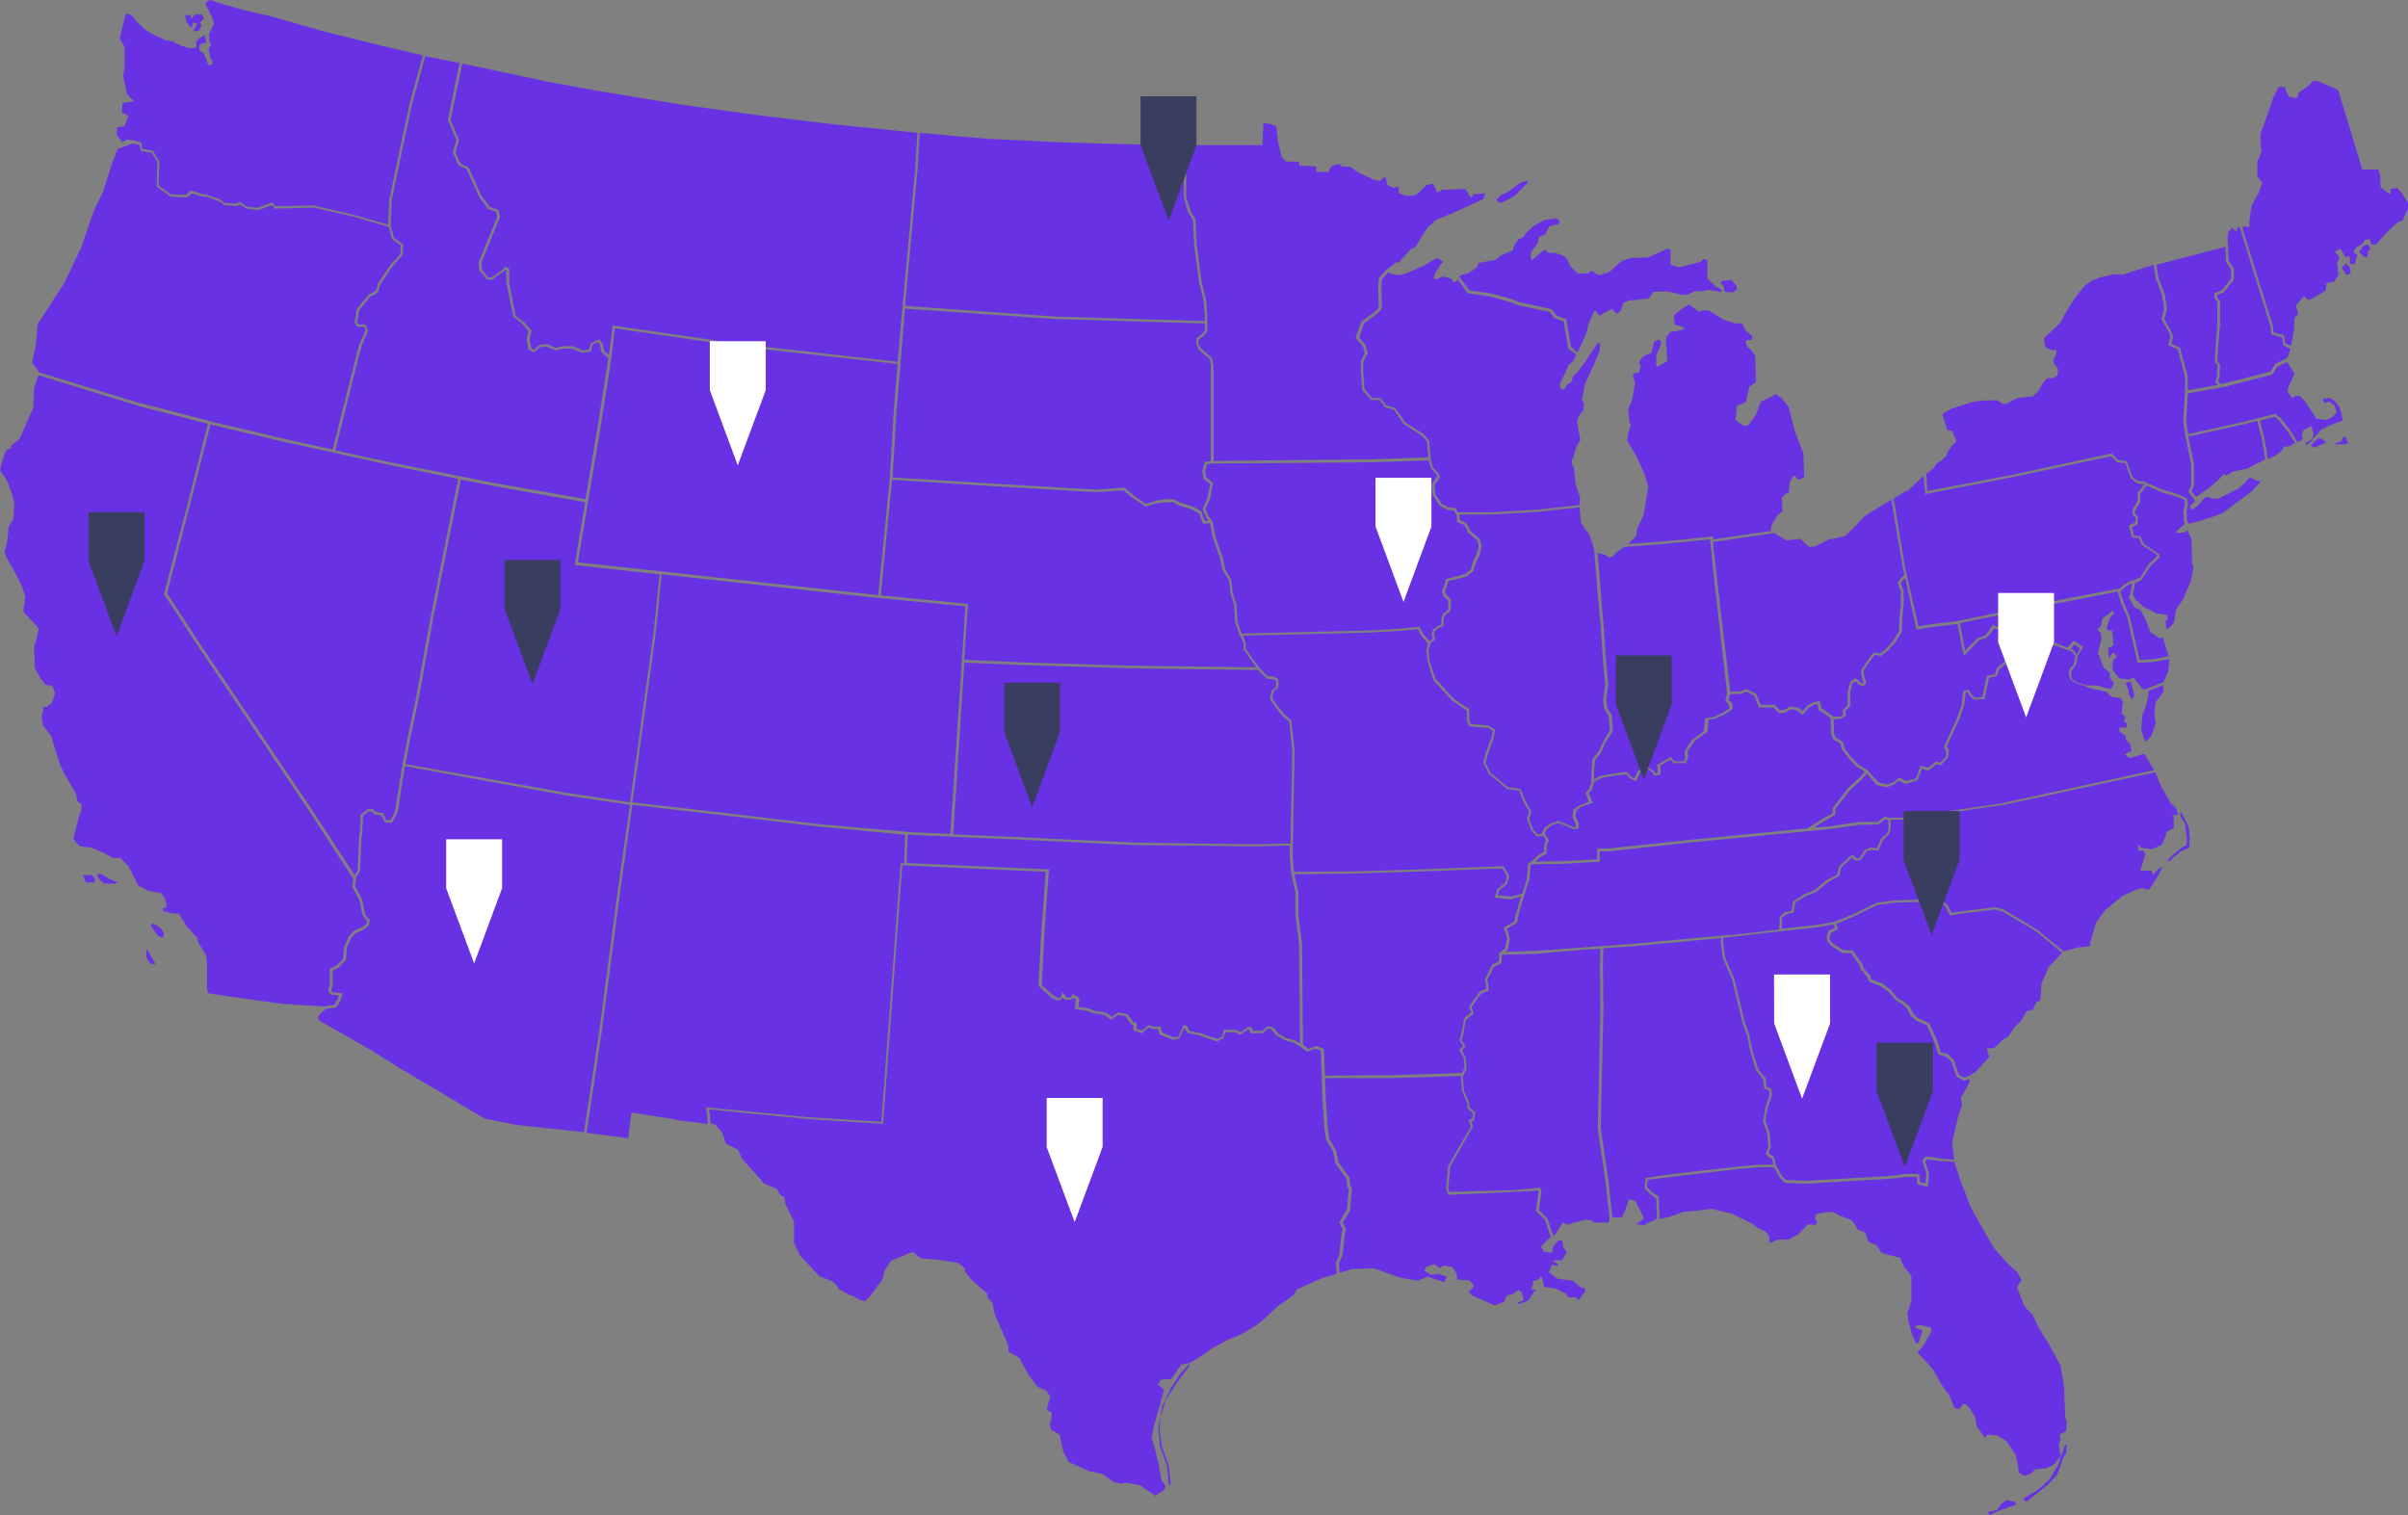 <svg id="Layer_1" data-name="Layer 1" xmlns="http://www.w3.org/2000/svg" viewBox="0 0 375 236"><rect x="0" y="0" width="375" height="236" fill="#808080" stroke="none"/><defs><style>.cls-1{fill:#6831e4;}.cls-1,.cls-2,.cls-3{fill-rule:evenodd;}.cls-2{fill:#393d60;}.cls-3{fill:#fff;}</style></defs><path class="cls-1" d="M105.29,177.59H104.1l-.66-6.06-1.15-7.75.12-5.81.29-12.77-.08-6.89.08-2.63,5-.33,9.61-.91,3.69-.33,0,.91.33,2.3,1.43,3.26,1.56,6.59.74,2.07.58,2.76.82,2.68,1.11,1.4.2,1.48.74.29.08.7-.69,2-.33,2.1.65,1.85.17,2.15L128,167.7l.37.45.61.33.21.91-2.3,0-2.75.25-10.55,1.19-4.31.62-.17,1.65.82.82,1,.74.12,3.14-2.13,1-1.11-.13,1.11-.78v-.41L107.63,175l-.95-.24-.61,1.81-.54,1.11ZM88.37,128l1.52-.41-.37,1.28L89,130.61l-.13.86-1.72,1,.57,1.65-.37,1.69-.86.58-.08,1.36-1,.45-1.19,2.39.21.7,0,.7-1,.46-1.64,2.3.33.91L81,146.6,80.57,149l-.29,1,.58.91-.62.57.7,1.28.12,1.57-.37.78-11,.33-10.35.08-.16-4.16L58,150.89l-1.23.49-.86-.66L55.77,135l-.57-4.5,0-3.5-.62-2.84,9.69-.13,9.57-.29,13.09-.49.74,1.19-.25,1-1.27,1.07-.37,1.28,2.63.29ZM-97.28,146l1.07-.91,1.52-.16.69-1,.37-1.24-1.6-.16-.2-.33.24-.66,0-2.39.78-.37,1.24-1.2.2-2,.66-1.48.65-.74,1.4-.66.7-.5.16-1-.45-.37-.29-.45-.45-2.27L-91.7,126l.17-1.36.61-1,.21-5.15.12-.62.12-2.8.86-.7.46,0,.49.45,1.07.17.49,1.07,1.15.08.86-1.57,1.07-6.8.08-.45L-59,111.85l10.1,1.49-1.81,12.77L-53.6,148l-2.46,16.32-10.43-1.11-5.05-1-6.9-4.12-6-3.55-5-3.13L-97.2,147l-.21-.41.13-.62Zm-5.09-1.57-8.09-1.11-4.11-.62-.2-.74v-3.87l-.12-1.32L-116,135l-.33-1-1.6-1.73-1.19-1.94-1.11-.08-1.32-.33-.12-.41.62-.25-.25-1.32-.61-.86-2-.33-1.61-.87-.45-1-1.07-2-1.19-1.27h-1.19l-1.6-.87-1.85-.74-1.72-.21-1-1.11.2-.78.74-2.93.33-.78v-1l-.66-.41-.2-1.2-.62-1.07-1.4-2.39-.53-1.28-.62-1.94-.65-2.18-1.32-1.81-.2-1.2.33-1.61h.45l.86-.66.45-1.48-.41-1.11-1.11-.21-.78-1.07-.86-1.53-.08-3.38.25-.78.24-1,.21-1-2.34-2.59v-.87l.12-.2.12-1.32-.53-1.65-1-2-1.1-1.85L-146.3,74l.41-1.53.24-2.39.74-1.27.13-2.68-.46-1.49-.65-1.73L-147,61.2l.33-1.32.61-1.73.74-.33.13-.45,1.27-1.07,2.13-4.87.09-3,.69-2,15.88,4.87L-114.62,54l-3.28,12.9-3.56,13.64,5.19,7.91L-99,114.08l7,10.76-.16,1.27,1.15,2.15.45,2.22.41.62.29.25-.08.58-.58.41-1.39.66-.78.86-.7,1.61-.21,1.94-1.06,1-1,.45,0,2.56-.25.78.41.7,1.24.12-.17.66-.57.83-1.6.24-5.83-.37Zm-30.34-20.15.53.62-.08.53-1.31,0-.25-.49-.25-.62Zm.78,0,.49-.25,1.48.87,1.27.49-.37.25-1.85-.08-.65-.66-.37-.62Zm8.5,8.16h0v-.49l.45-.09,1.11.83.41.74-.25.62-.62-.25-.32-.41-.74-1ZM-124,136l.74,1.31.49.79-.61.08-.54-.49a4,4,0,0,1-.28-.79V136ZM3.35,82.43,1,117.87l-5.88-.25-14.24-1.23-15.4-1.82-14-1.61.78-5.64,2.88-20.77.9-9.11L-11.44,81ZM197,64l-2,1.4-.7-.9.37-.87V60.25l-.61-3L193.8,56,202.75,54l1.77-.46.65,2.48.33,1.81.25,1.73L202.87,61l-2.13.46-1.11.61-.33-.24-.78.86L197,64Zm-7.22,23.21.94,3-2.46.45-2.05.12-1.52-6.63-.95-2.31-.57-1.69.08-.12.82-.7.7-.42.25,0-.05.46-.2.94-.21.83.87,1.48.94.41.78,1.49.74,1.93,1.48,1,.41-.2Zm-34.57,81.6,2.13.13,1,3,1.52,4,2.17,3.88,1.52,2.6,2,2.26,1.65,1.53.65,1.19-.45.54-.29.57,1.19,3,1.19,1.2,1.07,2.18,1.48,2.39,1.85,3.38.53,3.14.21,4.94.24.75-.12,1.4-1,.53.13.79-.25.78.12,1,.21.78-1.11,1.32-1.27.62-1.6.08-.62.66-1,.41-.54-.2-.45-.42-.12-1.19-.33-1.4-1.4-2.15-1.47-.94-1.6-.13-.33.54-1.28-1.82-.24-1.48-1.07-1.65-.74-.45-.66.86-.74-.12-.86-2.06-1.19-1.61-1.19-2.18-1.07-1.28-1.47-1.52.86-1,1.31-2.27-.08-.66-1.85-.41-.65.25.12.24,1.07.41-.62,1.86-.33.21-.74-1.65-.53-2-.12-1.11.61-1.94v-3.92l-1.23-1.52-.53-1.28-2.14-.54-.78-.24-.66-1.07-1.39-.66-.45-1.4-1.11-.42-1-1.52-1.72-.62-1.19-.62h-1.07l-1.64.33-.08.78.33.42-.21.45-1.27-.08L133,180.27l-1.48.78h-1.6l-1.31.54-.13-1.11-.65-.79-1.19-.45-.66-.62L122.65,177l-3.12-.74-1.8.25-2.47.21-2.46.86-1.36.25-.12-3.46-1.19-.83-.66-.66.13-1.15L124.13,170l2.71-.21h2.42l1,1.73.7.7,3.36.13,13.31-.79,2.17-.28h1.68l.09,1.15,1.68.41.16-2.14-.61-1.81.29-.33,2.13.28Zm7.27,54.7,1-.25.54-.08.61-.95.95-.66.53.21.7.12.16.45-1.44.5-1.72.61-.94.5-.37-.45Zm5.54-2.06,1-.62,1.4-.79,1.81-1.73,1.31-2.18.62-1.9.41-1.15.28-.21-.08,1.4-.41.7-1,2.73-1.51,1.6-2.18,1.73-1.11.87-.49-.45Zm-12.81-53.05-2.3-.29-.57.66.65,1.94-.12,1.61-.9-.25-.09-1.24h-2.13l-2.18.29-13.26.79-3.16-.13-.57-.49-1-1.78-.33-1.36-.66-.37-.2-.2.37-.91-.17-2.27-.65-1.85.33-2,.69-2-.08-1-.78-.29L128,156l-1.15-1.44L126,152l-.62-2.89-.7-2-1.56-6.59-1.43-3.3-.33-2.18,0-1,1.35-.13,5.59-.66,7.63-.82,2.59-.45.21.57-.91.37-.37.91.17.83.57.66,1.77,1.11,1.31,0,1.32,1.93.24.66,1,1.16.2.7,1.93.74,1.23.91,1,1.23.94.54.82.74.58,1.11.86.79,1.68.74,1.11,2.47.7,2.1,1.15.29.86.79.82,2.35,1.19.66.7-.33.16.49L158.37,159l.2,1.08-.61,1.73L157,166l.33,2.6-2.09-.13ZM75.85,61l.86.87.12.29L76,63.42l.13,1.65,1.07,1.69,1.27.66,1,.13.37.74.08,1,1,.41.37.45.21.66,1.56,1.36.24.79L83,74.18l-.69,1.53-.25,1-.86.66-.66.2-2.34.62-.66,2,.33.74.7.62L78.52,83l-.78.58-.29.74v1l-.57.16-.7.58-.21.7.17.7-.54.41-.94-1.11-.58-1.15-3.4.33-4.11.24-20.2.5-.65-1.77-.17-2.76L45,80.36l-.29-2.14-.9-1.52-.41-1.9-1.11-3.21-.45-2.31-.58-.79-.53-1.19.69-1.57.5-2.51-1.11-.91-.12-1,.28-1,.74-.12L66.78,60l8.7-.29L75.85,61ZM-80.78-3.25l5.34,1.06-1.81,8.87,1.32,3.12-.54,1.91.82,2,1.32.63,1.89,4.22L-71.38,20l.25.49,1.4.48.16.79-2.87,7.06.08,1.28,1.19,1.4.7.09,2.09-1.45.08-.16.13,0,0,1.94,1.11,5.4,1.35,1.07,1,1.19-.29,1.2.29,1.65.82.45,1-.82,1-.09,1.4.62,1-.29,1.56,0,1.6.66,1.32-.21.28-1.07.87-.41.32.45.17,1.08,1.11,1-1.56,9.93-2,12-14.29-2.51L-86.28,60l-8.5-1.85,3.62-14.55.49-1.73,1-2.39-.45-.95-1.07,0-.24-.41.16-.45.17-1.28,1.76-2.19.74-.33.49-.45.37-1.2,1.85-2.72,1.6-1.81.08-1.61L-85.66,25l-.5-1.83.17-4,1.39-6.69,1.85-8.59,2-7.18Zm182,76.94.08.37.37,4.82.58,6.31.45,6.51.29,3-.33,2.18.12,1.36.74,1.32.21,2.18-1,1.65-.74,1.57-1,1.24-.16,2v1.65L100.4,111l-.49.53.33.83.2.53-1.4.5-1,.66-.17,1.15.5,1.11v.46l-.21.08-2.5-1-1.15.41-1,.7-.41.91-.65.12-.7-.86-.62-1.57.37-1.15-.82-1.41-.9-2.1-2-.33-2.63-2.18-.82-1.53.33-1.23.9-2.56.29-1.44L84.8,101l-2.71-.25-.29-.49V98.42l-2.34-1.53-2.87-3.13-1-2.89-.12-1.6.37-1.16.66-.53-.17-.83.17-.49.57-.5.74-.24V84.36l.21-.53.86-.66L79,81.39l-.78-.74L78,80.2l.54-1.69L80.65,78l.78-.24,1-.79.33-1.11.69-1.53.29-1.36-.29-1-1.6-1.41L81.68,70l-.45-.58L80.32,69l-.08-.87h5.05l7.14-.41L99,67l.17,2.27.61,1.07.66.74.53,1.52.33,1.08Zm1.73.74.61.41.45-.12.87-.79,1-.74,5.87-.45,7.56-.74.65,6.39,2,17.55-.25,1.2.53.66.09.53-1,.66-1.48.7-1.31.17-.21,2-1.93,1.48L115.34,105l.09,1-.21.58h-1.44l-.57-.7-2.14,1.23.09,1.28-.37.08-.21-.37-1-.7-1.48.62-.58,1.19-.49-.24-.66-.75-1.8.21-2.34.41-1,.54v-1.07l.17-1.94.94-1.2.74-1.6,1.11-1.73L104,99.41l-.74-1.28-.12-1.32.33-2.18-.29-2.93-.37-5.19-1-12.41,1.24.33ZM46.74,92.32h2.14l1.43,1.4,1.07.08.33.29V95l-.7.58-.25,1.24,1,1.48,1,1.24,1,.82.49,4.58-.28,14.42-5.18.13-19-.25-18.35-.87-10-.41L3.18,91.2l8.91.37,16.67.5Zm49.8,29.8L92,122.2l.87-.7,1-.54,0-1.36.37-.74-.7-1,.33-.74.82-.58,1-.37,2.5,1,.66-.16v-.91l-.49-1,.16-.91.78-.57,1.73-.58-.62-1.53.41-.41.49-1.4,1.15-.54,2.3-.41,1.52-.16.57.66.91.41.74-1.44,1.11-.46.69.5.33.57,1-.24-.08-1.36,1.6-.91.53.54,1.85,0,.37-1-.08-.91,1.06-1.52,2-1.49.21-1.85,1.07-.17,1.56-.74,1.15-.82-.13-.87L122.2,97l.21-.87,1.72-.08.86-.33,1.19.62.74,1.85,2.3,0,.74.83h.94l1-.58,1,.21.78.69,1-1.11.82-.49.54-.08.2.94.78.46,1.07.82.08,2.51.37.79,1.07.58.2.9,1.24,1.57,1,1.11,1.36.83-.87,1-1.68,1.49-2.46,3.21,0,.79-1.6.86-2.3,1.49L116,118.82l-12.48,1.32h-1.77l0,1.69-5.17.28Zm-33,63.51-1.93.62-.08-1.53.54-1.23.32-3,.21-1.08-.49-1,1.15-1.89.28-3.42-.24-.33-.13-1.28L61.44,169l-.37-1.82L60,165.35l-.2-1.53-.29-3.91-.17-4,10.35,0,10.84-.33,0,.29.16,2.1.82,1.86,0,.78.9.82-.16.83-.57.16.37,1.07-3.53,6.1-.33,3.51.33,1L92,173.47l.53-.08.08.2-.41,3,1.4,1.4.9,2.68-.78.7-.74.79.41.74,1.27.24.25-1.07.78-.86.62-.08.12,1.11L97,183l-.74,1.28H94.94v.21l.74.41-.08.25-.95-.13-.45,1.11,1.31,1,2.39.33,1.39,1.12h.54v.61l-1,1.28-.45-.41H97.24l-.41-.62-1.64-.78-1.73-.25-.24-1.28-.25-.33-.45.54-.86.2.08.62-.33.66.86.13-.33.2-.94,1.4-1.4.54-.24-.25.94-.33L90,189.3l-.53-.42-.74.62-1.07.25-.41,1-1.48.54-3.45-1.49-.65-.66.53-.33.33-.66-.74-.74-1.85-.12-.12-.95-.62-1-1.31-.25-.74.42-.74-.62-1.27.41-.33.62,1.11.66,1.07-.21,1.31.45-.33.87-1.31-.41-1.31-.46-1.52.62L71.13,187l-4.23-1.48-3.33.12ZM211.62,56.46l-.86.37-1.19-1.94-1.4-1.77-.82-.66-4.6,1.16-9,2-.29-2,.25-4.36,5.66-1,7.52-1.94.74-1.2,1.52-.74,1.19,1.81-1,2.15-.12.62L210,50l.45-.33h.74l.94,1.07,1.6,2.47,1.48.21.95-.41.73-.75-.32-1.11-.87-.66-.61.33-.41-.53.2-.21.86-.08.74.33.78,1,.41,1.19.13,1-1.73.62-1.6.78-1.6,1.86-.78.62v-.42l1-.61.2-.75-.33-1.27-1.19.61-.33.62.21,1Zm5.13.58.9-.29.21-.7.41,0,.41.95-.53.2-1.6,0Zm-3.86.33,1-1.07h.65l.74.61-1,.42-.91.41-.45-.37ZM190,94.21l-3,1.2-.41-.17-1.32-1.73-.66.33-1.6-.2-1.06-1.41.12-1.4.66-.53-.66-.74-.45.78-.21.08-.12-1.48.86-.41-.2-2.27-.74-.13-.13-.45.54-1.52.61-.66-.2-.42-.78.66-.78.54a4.37,4.37,0,0,0-.21.87c0,.28-.61.94-.61.94l.53.54.08.86-.53,2.19.86,2.27,1,.86v.74l.61.87-.41.86-.86-.12-1.27-.41-1.77,0-1.4-.45-.82-.54-.12-.33v-.86l.74-1.08.29-1.36.86-1.36-1.52-1L175,88.85,172.62,88l.24-1.2-2-.66-.53-.57-.78-.74-1.11-.58-.61-.45L167,84l-.82.62-1.07.87L164,85.6l-.66-.29-.74,1.11-.57.62-1,.29-2,2-.82-4.29,15.44-3.13,9.11-1.77.62,1.89.94,2.27,1.56,6.93,2.38-.13,2.59-.45-.21,2-.7,1.56ZM184,94.3l.78-.17.29,1s.28,1.15.28,1.28-.36.49-.36.49l-.46-.78-.08-.74Zm18.68-71.06.62.16V22.33l.32-2.26,1.07-1.94.62-1.65-.78-1V13l.33-.41.32-1.12-.08-.61-.08-2,.74-2L207,3.25l.86-1.73h.54l.53.08v.45l.53,1,1.11.25.33-.33V2.51l1.64-1.2.74-.74.62.08,2.46,1,.78.41,3.74,12.33h2.46l.33.78.08,2,1.19.95h.33l.08-.21-.2-.45,1.15-.21.78.87.94,1.52v.79l-.86,1.93-.78.25L225,23.86l-2,2.26h-.53c-.25,0-.41-.86-.41-.86l-.74.08-.41.62-1,.62-.41.62.66.62-.21.24-.2,1.12-.78-.09v-.66l-.12-.53-.62.12-.74-1.32-.86.54.53.62.13.45-.33.54.12,1.27.08.66-.65,1.07-1.19.21-.13,1.2L213,34.53l-.54.21-.65-.62-1.28,1.48.41,1.32-.61.54-.08,1.81-.46,2.6-.9-.37-.2-1.28-1.65-.45-.08-1-4.8-15.43.53-.07Zm15,6.43.61-.62.58.45.24,1-.7.37Zm2.75-2.43.57-.91.82-.29.33.74-.37.33s-.08.71-.08.83-.53.08-.53.08l-.74-.78ZM111.86,72.33l-5.34.41,1.31-1.28.13-1.11,1-2.14.41-2.48.33-1.93-.62-2-1.19-2.68-1.47-2.47.12-1.12.12-.33.33-1-.21-.45-.24-1.94.66-1.64.45-2.52-.33-1v-.45l.94-.21.25-1.07-.25-.33.09-.41.73-.78,1.11-.46.41-1.73.78-.33.33.33-.24,1-.54,1V45l.25.08,1.48-.86-.13-2.27-.12-.66.12-.86.62-.75,1.07-.12,1.06-.33-.2-.33-.86-.21-.41-.12-.13-1.48,1.19-.95,1.19-.74,1.28,1,.41.2.24-.25h1.11l2.26,1.41,1.85.61h1.06l.54,1.08,1.07.9-.09.66-.65-.12-.33.33.33.86.53.33.66,1,.12,4.12-1,.66-.25,1.07-.33,1.4-1.4.54s-.12,1.81-.2,2.06,1,.87,1,.87l.62.24.45-.24,1.11-1.53.78-2.06,1.6-.74.66-.45,1.07.74,1,1.32.95,3.75,1.31,3.38.16,3.75-.78.41-.32-.08-.09-.25L132.3,62l-.61,1.24-.09,1.48-.45.13-.66.66.09,2.1-.82.7-.87,1.52-.08.62,0,.25-4.93.7-4.06.62-.08-.46-7.84.79ZM98.18,42.49,97.65,42l-.74-4.29-1.52-.54-.7-1-5.17-1.15-1.15-.45-3.32-.91-3.21-.41-1.6-2.19.29-.2,1.11-.33,1.48-.95v-.41l.24-.25,2.47-.41,1-.78L88.62,27l.08-.54.78-1.19.74-.33.53-.74,1-.95,1.8-1L95.43,22l.45.46-.12.41-1.52.41-.61,1.28-.95.33-.2,1-1,1.32-.12,1.07.33.21.41-.46,1.48-1.19.53.53h.94l1.32.41.61.46.62,1.28,1.11,1.11,1.6-.08.62-.42.65.54.66.21.53-.33h.45l.66-.42,1.64-1.48,1.4-.45,2.71-.13,1.85-.78,1.06-.54.62.09v2.35l.2.12,1.19.33.79-.21,2.5-.66.45-.45.62.21V31.4l1.31,1.28.53.25.54.41-.54.12-.32-.12-1.52-.21-.86.25-1-.08-1.31.61h-.74l-2.38-.53-2.14.08-.78,1.07-2.87.25-1,.33-.45,1.28-.53.45-.21-.08-.61-.66-1.85,1H102l-.45-.66-.33.08-.78,1.81L100,40l-1.31,2.85-.54-.33ZM86,19.2l.74-.86.9-.33,2.22-1.61.94-.25.21.21-2.1,2.1-1.35.78-.86.37Zm35.39,13.23-.41-.21.12-.45.66-.08.9-.08a8.63,8.63,0,0,0,.66.78c.12,0,.16.66.16.66l-.53.49-1.31-.08-.25-1ZM38,12.89l-.74-2.28,12.35,0,.13-3.38L50,7.16l1,.21.78.33L52,10l.61,2.51.66.66h2l.12.62,2.59.12v.87h2l.12-.54.46-.45.94-.25.53.41H63.2L64.81,15,67,16l1,.2.2-.41.62-.21.2,1.2,1.07.53.21-.2.53.08v.87l1.07.41h1.27l.66-.33,1.31-1.32,1.07-.21.33.74.2.54h.41l.41-.33,3.66-.12.74,1.28h.24l.29-.46,1.81-.16L84,19l-1.6.75-3.78,1.69-2,.82L75.4,23.36l-1,1.49-.94,1.6-.74.33-1.85,2.06-.53.09-1.56,1.19-1.07,1.24-.08,1.23.08,3.3-.49.58L65,38.12l-.9,2.51,1.15,1.28L65.54,43l-.61,1.24,0,1.61.2,2.88,1.44,1.57h1.31l.82,1.15,1.4.37L71.54,54l2.95,1.89.74.87.21,2.47-8.71.29L42,59.8V45l-.29-1.32L40,42.24l-.37-.7v-.62l.74-.54.65-.74V37.46l-.16-2.64-.74-3-.74-5.54-.2-4.09-.78-1.37-.66-2.08V14.5L38,12.89ZM90.75,125l-.7,2.18-1.68.46-2.13-.21.2-.74,1.27-1,.33-1.28-.9-1.52-13.34.53-9.57.29-9.73.08-.2-2.35.32-16.48-.53-4.78L53,99.24,52,98l-.87-1.31.21-1,.74-.66v-1.2l-.58-.45-1.06-.08L49.2,92.11,48,90.5,47,89l0-.91L46.53,87l20-.49,4.11-.25L73.84,86l.49,1,1.07,1.28-.29,1L75.32,91l.94,3,3,3.21,2.17,1.44v1.69l.45.79,2.84.24.78.42L85.21,103l-.9,2.47L84,106.82l.9,1.74,2.79,2.3,1.89.29.74,1.9.82,1.32-.37,1.07.7,1.85.86,1,1-.12.45.66-.29.66v1.19l-.78.42L91,122.53,90.75,125Zm4.6,55.14-.45.33L94,177.8l-1.35-1.36.41-2.93-.25-.58-.78.13-3.36.29-9.94.28-.2-.61.33-3.38,3.53-6.19-.25-.78.37-.12.29-1.28-1-.82,0-.71-.82-1.85-.16-2.06.08-.37.49-1-.12-1.73-.62-1.16.62-.57-.66-1,.25-.79.41-2.35,1.23-1-.33-1,1.44-2.1,1.19-.45,0-1-.2-.66,1.06-2.1,1.15-.54.08-1.32,5.34-.16,8-.66,2-.12-.08,2.59.08,6.89-.41,18.58,1.15,7.83.69,6.1-.16.66h-2.13l-.62-.33-.86-.12-2.79.78-.74-.33-1.07,1.73ZM-4.5,14.53-6.67,38.08l-.54,6.26-24.26-2.72-20.12-2.93-.57,4.62-.78-.7-.17-1-.53-.78-1.36.62-.28,1-.95.13-1.56-.66-1.68,0-1,.29-1.31-.62L-63,41.7l-.86.79-.37-.25-.29-1.4.29-1.32-1.11-1.32-1.36-1-1-5.19,0-2.19-.66-.33-.25.42-1.84,1.31-.5,0L-71.95,30-72,28.85l2.87-7.07-.25-1.1-1.43-.47-.17-.37-1.11-1.44L-74,14.11l-1.32-.65-.74-1.76.54-1.91-1.32-3.12L-75-2.1-61.61.74-54,2.14l13.26,2.18,12,1.65,12,1.44L-4.13,8.68l-.37,5.85ZM170.24,132.79,165,129.62l-1.27-.33-6.82.86-.65-1.23-1.15-.91-6.86.21-3,.37-3.77,1.85-2.8,1.11-2.66.5-5.51.58,0-1.69.7-.54,1.11-.29.29-1.56,1.6-1,1.6-.62,1.85-1.53,1.81-1,.28-1.32,1.69-1.56.28.41,1,.08,1-1.48.7-.17,1.07.13.74-1.65,1-1,.2-.74,0-1.44,1.81,0,15.8-2.31,23.61-5.07.82,2,1.48,2.68,1,1,.24.94-1,.09.32.24L191.5,117l-1.07.53-.24.87-.54,1.19-1.51.66-1-.12-.62-.09-.65-.53.12.53v.42h.78l.33.53-.78,2.6h1.72l.25.66.94-1,.54-.21-.78,1.49-1.27,2h-.54l-.45-.21-1.11.25-2.13,1-2.67,2.18-1.4,1.94-.78,2.68-.2,1-1.93.2-2.1.62-4.18-3.42ZM190.48,122l1.06-1,1.32-1.07.61-.25.08-.82-.24-2.52-.62-.94-.24-.79.28-.08,1.11,2.27.17,1.81-.09,1.4-1.39.62-1.15,1-.45.49ZM40.62,37.46V38l-23.36-.7L-6.06,35.64l1.93-21,.37-5.94L6.59,9.6l10.88.53,7.63.25,11.75.24.74,2.29-.25,1.58v4.29L38,21l.78,1.31.2,4,.74,5.61.74,3Zm-.28,32.11,1.1-.09.41,2.19L43,74.92l.41,1.94,1,1.53.2,2.06.58,1.69.16,2.76L46.08,87l.58,1.11,0,.95,1.07,1.61.9,1.24H46.74l-18-.25-16.67-.5-8.91-.41.58-8.7L-9.83,80.73l1.76-18,14.62.91,17,1L28,64.37l.9.83,2.47,1.69,1.72-.5,1.52-.16,1.07,0,.9.49,2,.62,1.19.66.21.66.41.94Zm168.9-26-.29.33-1.64.78-.7,1.2-5.67,1.44-2.09.5-.41-.46.21-.62.08-1.93-.41-.58.08-1.94.33-3.79V35l-.45-.79v-.29l1-.37,1.6-2V29.79l-.78-1.15-.2-3.47.08-.94.61-.78.42.41.24.2.25-.66.29,0,4.8,15.45.12,1.24,1.69.45.2,1.28,1.11.49-.45,1.32ZM185.43,79.46l0-.62,1.11-.54.69-1.15.7-1,1.36-1.32v-.49l-2.51-1.69-.41-1.12-1.11-.12,0-.37-.29-.91.91-.45.08-1.2-.53-.53.08-.5.78-1.27V64.91l1-1.28,2.3,1,2.63.78,1,.5,0,.74-.21,1.11.17,1.86-.86.78-.46.41.21.21,1.11-.12.45-.33.66,1.4.08,3.87.24.45-.45,2.27L193,81.27l-1.11,1.65-.33,2-.86,1h-.33l-.12-1.12.33-.41-.08-.62-1.65-.24-2-1-1.31-1.2-.41-.82.29-1.07ZM-41.82,162.34l-6.85-1.07-.49,4-6.49-.83L-53.19,148l2.88-21.93,1.8-12.73,14,1.61,15.36,1.81L-6.06,118l-.12,4.45-.57,0-3,40.27-11.66-.74-15.64-1.53.28,2.6-5-.62ZM-102.21,56.91l15.89,3.51,10.67,2.14L-80,84.44l-2.21,12.29-1.36,6.39-.86,4.57-1.07,6.76-.7,1.28-.65,0-.5-1.08-1.15-.2L-89,114l-.74,0-.37.33-.74.53-.12,3-.12.62-.21,5.11-.45.74-6.86-10.51-17.28-25.59-5.1-7.83L-117.51,67l3.29-12.9,12,2.84ZM193.51,67.79l.21-1.11-.08-1-1.24-.62-2.66-.82-2.47-1.07L187,63l-1.11-.12-.82-.62-.87-2.43-1.35-.21-1-1L166.13,62l-13,2.48L153,61.78l.66-.5.53-.45.41-.66.74-.45.78-.75.21-.66.86-1.11.45-.41-.08-.41L157,55.1l-.74-.08-.78-2.52,1.19-.74,1.81-.62,1.64-.53,1.32-.21,2.58-.08.78.53.66.09.86-.54,1.07-.45,2.14-.21.86-.74.74-1.32.65-.78h.87l.78-.46.08-.94-.62-.87-.12-.62.45-.86v-.62h-.74l-.74-.33-.33-.45-.08-1.08,2.38-2.26.25-.33.62-1.2L175.74,35l1.11-1.53.86-1,1-.74,1.27-.49,2.26-.54,1.32.08,1.84-.61,3-.91.29,2,1,2.68.33,2.06-.41,1.73,1.07,1.85.33.83-.37,1.32,1.52.7,1.11,4.2v2.39L193,53.57l.33,2.23.29,1.48.61,3v3.34l-.45.95.86,1.11.21.37-.78.74.12.54.53-.12.62-.54.94-1.07.46-.25.65.25,1,.08,3.24-1.61L202.79,63l.54-.62,1.72.66-1.4,1.49-1.6,1.19-2.91,2.19-1.07.41-2.38.78-1.64.45-.41-.16Zm-73.73,4.62,9.48-1.4.9.53,1.07.62,2.14-.24,1.39,1.27.86-.08L137.88,72l1.19-.21,1.32-.33L142,69.89l1.4-1.52,1.6-1,2.54-1.52,1.77,10.55.24,1.15-.53.5-.49.74.49,1.32v1.89l-.21,2.06-.08,2.23-.9,1.52-1.23,1.36-.86.62-.91-.2-.53.62-1,1.48-.45.58v.9l.37,1.12-.16.16-.29-.08-.41-.45-.41-.29-.78.53-.45,1.73,0,2-.7.62v.87l-.5.24-.82,0-.33-.08-1.06-.82-.66-.41-.25-1.12-1,.17-.95.57-.74.83-.61-.54-1.27-.2-1,.57h-.7l-.74-.82-2.21,0-.7-1.73L125,95.33l-.94.33-1.6.08-2-16.94-.7-6.39Zm-103.42,51-22.17-1,.16-4.41,17,.75,18.35.86,19,.21,5.17-.13,0,1.78.25,2.8.62,2.72,0,3.54.57,4.5.13,15.49-.78-.49-1.4-.37-1.23-.7-.7-.91-.94-.25-.82.74H48.14l-.25-.57h-.57l-1.11.78-.78-.37H43.58l-.29,1.11-.65.29-1.24-.33L40,148.91l-1.73-.33-.45-.87H37.3l-.78,1.73-.7.13L34,148.82l-.28-.94-1.11,0-.74-.24-1,.86-.86-.29v-.94l-.49-.05-.91-1.27-1.43-.29-1,.7-.94-.66-1.73-.25-1-.41-1.56-.21.16-1.44-1.15-.58-.08.46-.12.08-.66,0-.62-.78-.37.86h-.37L17,143l-1.65-1.48-.08-.66.37-7.42ZM-125.06,50.85-140.88,46-142,44.51l.53-2.48.33-3.54.78-1.2L-137,32.1l2.67-5.61,2-5.81L-131,18l1.31-4.12,1-2.68,2.38-.86,1,.2.28,1,1.69.25.84,1.44-.09,3.83,2.18,1.59,2.57.1.73-.63,1.82.52.45,0,2,.73.81.59,1.92.12.53-.22,1,.65,1.84.2,2.1-.76.45.54,6.08-.16,6.28,1.43,5.38,1.58.49,1.88,1.39,1-.08,1.34-1.52,1.65-1.6,2.35-.33.45-.28,1.11-.37.33-.78.37-1.93,2.35-.17,1.36-.24.62.53.74,1,0,.28.54-1,2.26-.49,1.82L-95.19,58l-7-1.52-11.3-2.68-11.59-3ZM149.67,64.58l.53-.21,2.34-2.27.29,2.85,13.75-2.68,15.15-3.21,1,.94,1.27.17.82,2.31,1,.78,1.15.16,0,0-1.06,1.31v1.28l-.78,1.28-.09.78.54.54-.08.78-1,.45.41,1.41.08.45,1.15.12.37,1,2.42,1.61v.17l-1.27,1.23-.61.91-.7,1.15-1.11.5-.58.12-.86.54-.65.58-9.2,1.77L158,84.69l-4.64.58-1.6.29-2.09-9.23-1.77-10.68,1.73-1.07Zm56.24-6.8L205.58,56l-.65-2.47,2.34-.62.61.54,1.4,1.77L210.43,57l-1.15.58-.53-.08-.46.74-1,.78-1.15.46Zm-47,98.05-.86-.41-.78-2.31-1-1-1-.2-.62-1.9-1.23-2.68-1.72-.74-.78-.74-.5-1.07-1-.83-1-.53-.9-1.2-1.31-1-1.81-.7-.16-.58-1-1.15-.2-.62L141.5,136l-1.4,0-1.6-1-.49-.5-.09-.58.25-.66,1.11-.53-.33-.82,2.63-1.12,3.78-1.85,2.91-.37,6.73-.21.95.78.74,1.45,1.89-.33,5.17-.62,1.11.33,5.13,3,4.15,3.42L172,138.68l-1.07,2.52-.2,2.59-.66.33-.45,1.12-1,.24-.86,1.49-1.11,1.11-.94,1.4-.66.33-1.48,1.4-1.19.09.41,1.31-2,2.19-.94.66-.91.37ZM40.62,60l-.37,1.32.17,1.24,1.07.82L41,65.61l-.74,1.69.62,1.36.29.45-.54,0-.28-.66-.25-.82-1.35-.74-2-.62-1-.54-1.19,0L33,66l-1.56.49-2.18-1.56-1.11-1-4.47.33-17-1L-8,62.35l.62-10.22,1.15-14,.16-2.06,23.36,1.61,23.36.7v1.11l-.53.62-.82.62,0,.9.45.91,1.68,1.4L41.57,45v14.8l-1,.16Zm82,73.57-5.37.5-9.57.9-15.44,1.12-4.84.16.37-.25.37-1.85-.5-1.48,1.6-.95.17-1,.49-1.77L91.16,125l.21-2.31.12-.08,5.05-.08,5.58-.33,0-1.61,1.43,0,12.48-1.36,22.17-2.14,4.23-.62,3.12-.08,1-.79.53.13,0,1.36-.16.66-1,.9-.66,1.49-.82-.17-1,.37-.91,1.36-.57-.08-.33-.49-.45.16-1.77,1.65-.32,1.28-1.73.9-1.76,1.49-1.56.62-1.81,1.15-.25,1.48-1,.21-.82.7-.09,2-7.43.86Zm-159.29,27.2,15.19,1.49,12,.78,3-40.27,22.33,1-.7,9.61-.41,7.42.08.82,1.81,1.69.82.45h.74l.2-.49.29.37,1,.08.45-.25v-.08l.41.21-.16,1.52,1.84.29,1,.37,1.72.29,1.07.74,1.15-.78,1.11.25.9,1.27.33.05v.86l1.35.45,1-.86.62.21.86,0,.25.86,2.13.83.94-.21.78-1.65h.05l.45.78,1.89.38,1.39.53,1.32.41,1-.49.29-.95h1.48l.86.41,1.23-.82h.16l.21.58h1.93l.78-.75.53.17.7.86,1.36.79,1.39.41,1,.58,1.11.82,1.27-.49.86.33.29,8.24.29,3.91.24,1.69,1.07,1.82.37,1.85,1.72,2.43.13,1.28.24.33-.28,3.18-1.19,2,.53,1.08-.21,1-.32,3-.54,1.24.13,1.73L59,187l-4.07,1.85-.41.79-1.07.78-.86.62-.53.33-2.34,2.18-1.11.87-2.18,1.32-2.34,1-2.58,1.4-.74.62-2.38,1.48-1.4.25-1.6,2.26-1.64.13-.41.78.94.78-.61,2.27-.54,1.85-.45,1.61-.33,1.86.33,1,.74,2.88.41,2.52.74,1.11-.41.62-1.27.78-2.34-1.61-2.26-.45-.54.2-1.31-.24-1.72-1.28-2.14-.45-3.12-1.4-.86-1.61L18,211.43l-1.31-.78-.25-1,.25-.25.12-1.4-.53-.25-.25-.41.54-1.81-.66-1-1.31-.54-1.4-1.81-1.48-2.72L10,198.49l.08-.79-2.18-5.07-.32-1.73-.74-.78-.08-.62-2.47-2.18L3.26,186v-.45l-1.06-.87-2.79-.45-3-.25-1.28-1-1.84.75-1.48.61-.95,1.32-.41,1.53-1.8,2.51-1,1-1.07-.41-.73-.46-.78-.24-1.61-.95v-.25l-.73-.78-2.14-.87-3-3.21-.94-1.94v-3.34l-1.32-2.68-.2-1.11-.66-.41-.45-.87-2.05-.86-.54-.66-2.91-3.26-.53-1.32-1.93-.94-.62-1.82-1.07-1.19-.7-.21-.24-2.23ZM35,219.18l-.25-2.93-1.11-3-.24-2.88L34,207l1.36-2.84L36.76,202l1.32-1.48.24.08-2,2.72L34.55,206l-.82,2.72-.13,2.14.37,2.52,1.07,3,.21,2.15.08.61-.37.13ZM-59,111.44-83.86,107l.7-3.79,1.36-6.35,2.21-12.37,4.36-21.8,5.13,1,14.24,2.52-.74,4.37L-57.5,76l13.22,1.45-.94,9.06-2.88,20.82-.78,5.64L-59,111.44ZM189.94,94.67l-.08,1.15-1.19,1.57-.16,1.89.2,1.4-.74,2.06-.9.79-.62-1.9.17-2.22.65-1.74.29-1.36,0-.7,2.42-.94Zm-24.75,18.38-15.85,2.31-2,0-.91-.13-1,.78-3,0-4.23.67-2.75.24,1.69-1.07,1.68-.95V114l2.34-3,1.68-1.53.91-1,1.47,1.78,1.56.37,1.11-.42.82-.61,1,.49,1.89-.53.69-1.82,1,.29,1.31-1,.66.17,1.15-1.32.08-1.11-.33-.5,2-4.33.74-2.14.21-1.94.29-.08.45.7.61.5,1.6-.09.7-3.34,1.23-.24.33-1.07,1.15-.91.45-.87.74-1.77,0-1.89,1.48.57,2.71,1.28.12-2.14,1.4.49-.25,1.2,3.53,1.27.58.75-.33,1.36-.53.53-.21.7.21,1,.82.54,1.6.57,1.19.42,2,.37.91.86,1.31.17.37.49-.17,1.94.58.45-.21.79.5.33-.09.57-1.1,0,0,.66.94.62,0,.58.74.74.21,1-1.07.58.66.61,2.38-.7,1.52,2.56-23.36,5.07Zm23.93-81.81-.29-2,10.72-2.8.12,2.38.78,1.12V31.4L199,33.21l-1.15.46v.66l.45.74v3.5L198,42.4l-.08,1.94.41.58-.08,1.77-.25.78.41.46-4.72.86V46.61l-1.19-4.45-1.36-.62.29-1.07-.37-.95-1-1.81.41-1.61-.33-2.19-1-2.68Zm-311.28-18-1-1.78-1.68-.29-.16-1-1-.25-1.19-.21-.74.41L-128.85,9l.12-1.2,1.11-.12L-127,6-128,5.56l.08-1.53,1.81-.24-1.11-1.12-.62-2.92.25-1.2V-4.7L-128.36-6l.94-3.88.87.21,1,1.19,1.11,1.07,1.31.79,1.85.86,1.27.25,1.2.62,1.39.41,1-.08v-1L-116-6l.86-.54.12.45.13.75-1,.2-.12.87.74.62.45,1,.25.79.61-.09.09-.53-.41-.54-.21-1.32.33-.74-.25-.62V-6.81l.74-1.48L-114-9.36l-1-2,.13-.33.57-.33,1.81.62,4,1.11,3.53.78,8.21,2.35,9.44,2.35,6.16,1.44-2,7.24L-85,12.47l-1.39,6.7L-86.57,23l-5.29-1.53L-98.14,20l-6,.13-.45-.63-2.34.86-1.6-.17-1.07-.74-.69.27-1.71-.1-.7-.55-2.12-.75-.49-.06-2-.58-.79.68-2.32-.1-1.89-1.38Zm3.94-22.84.82-.08.21.58.61-.66h1l.33.62-.62.7.25.33-.29.82-.58.17s-.37,0-.37-.09a8.45,8.45,0,0,1,.62-1.07l-.7-.25-.12.62-.29.25-.61-1-.21-1ZM69.53,30.66l1.19.2,1.19-.24,3-1.32,1.19-.78.86-.33.78.61-.45.46-.78,1.27-.25.79.41.25.74-.42.45-.08L79,31.4l.25.45.45.09.25-.46,1.64,2.19,3.36.49,3.37.91,1.07.45,5,1.07.66.95,1.47.5.7,4.2.66.58.61.37-.45,1-.74.65-.86,1.94-.53,1,.08.74.62.13.45-.79.61-.33.33-.94.78-.75L100,44.14l1.72-2.6.33-.21.13.41-.09.95-1.19,2.81-1.11,2.34-.2,1.32-.25,1.07.33.54-.08,1.11-.78,1-.21.74.25,1.49.25,1.4-.62,1.07-.33,1.2L97.69,60l.45,1,.25,2.52.66,1.85L99,66.64l-6.52.74-7.19.41H80l-.29-.61L78.56,67l-1.07-.54L76.55,65l-.13-1.48.83-1.2L77,61.69l-.86-.9-.33-1.36-.25-2.81-.86-1-2.87-1.85-1.56-2.23-1.4-.41L68,50H66.69L65.5,48.59l-.2-2.68,0-1.57L66,43.06l-.32-1.32-1-1.15.74-2.23,2.13-1.56.66-.78-.08-3.34.08-1.16,1-1.15.41.29Zm89.29,59.51,2.38-2.47,1.07-.33.66-.62.61-.9L164,86l1.27-.08,1.89-1.49.61-.2.54.41,1.06.49,1.24,1.24-.17,1.77L168.22,87l-2-.74,0,2.43-1.06,2.35-1.19,1-.33,1-1.24.2-.69,3.34-1.15.08-.45-.41-.5-.82-.9.2-.21,2.11-.73,2.1-2.06,4.53.37.58,0,.82-.9,1-.66-.16-1.27.95-1.15-.33-.74,2-1.56.41-1-.54-1,.78-.95.29-1.31-.33L143.88,108l-1.44-.91-1-1-1.19-1.52-.21-1-1.15-.7-.25-.54-.08-2.3.12,0,1-.09.74-.41v-.9l.7-.62,0-2.15.37-1.48.45-.29.16.13.41.45.7.2.45-.53-.41-1.28v-.66l1.28-1.9.49-.53.82.21,1.07-.75,1.27-1.4,1-1.69.08-2.31.2-2v-2L149,78.88l.37-.54.33-.28,1.76,8,1.77-.33,4.6-.54,1,5ZM-7.82,52.09l-.62,10.47-1.8,18.13-1.11-.12-34.2-3.75L-57,75.58l.82-4.94,2.84-16.9,1.56-10,.53-4.61L-31.47,42l24.26,2.68ZM176.43,90l-.45-.66-.41-.33.45-.66.91.62Z" transform="translate(147 12)"/><path class="cls-2" d="M30.62,3h8.71v7.62L35,22.34,30.62,10.62Z" transform="translate(147 12)"/><path class="cls-3" d="M67.21,62.41h8.71V70L71.57,81.75,67.21,70ZM-36.46,41.14h8.71v7.62l-4.36,11.72-4.35-11.72ZM16,159h8.71v7.62l-4.35,11.72L16,166.66Z" transform="translate(147 12)"/><path class="cls-2" d="M145.25,150.39H154V158l-4.36,11.72L145.25,158Z" transform="translate(147 12)"/><path class="cls-3" d="M164.17,80.35h8.71V88l-4.35,11.72L164.17,88Z" transform="translate(147 12)"/><path class="cls-2" d="M9.38,94.33h8.71V102l-4.35,11.72L9.38,102Z" transform="translate(147 12)"/><path class="cls-2" d="M-68.42,75.21h8.71v7.62l-4.36,11.72-4.35-11.72Z" transform="translate(147 12)"/><path class="cls-2" d="M-133.21,67.77h8.71v7.62l-4.35,11.72-4.36-11.72Z" transform="translate(147 12)"/><path class="cls-3" d="M129.27,139.77H138v7.62l-4.36,11.72-4.35-11.72Z" transform="translate(147 12)"/><path class="cls-3" d="M-77.52,118.71h8.71v7.62l-4.35,11.72-4.36-11.72Z" transform="translate(147 12)"/><path class="cls-2" d="M149.45,114.31h8.71v7.62l-4.35,11.72-4.36-11.72ZM104.63,90.06h8.71v7.62L109,109.41l-4.36-11.73Z" transform="translate(147 12)"/></svg>
